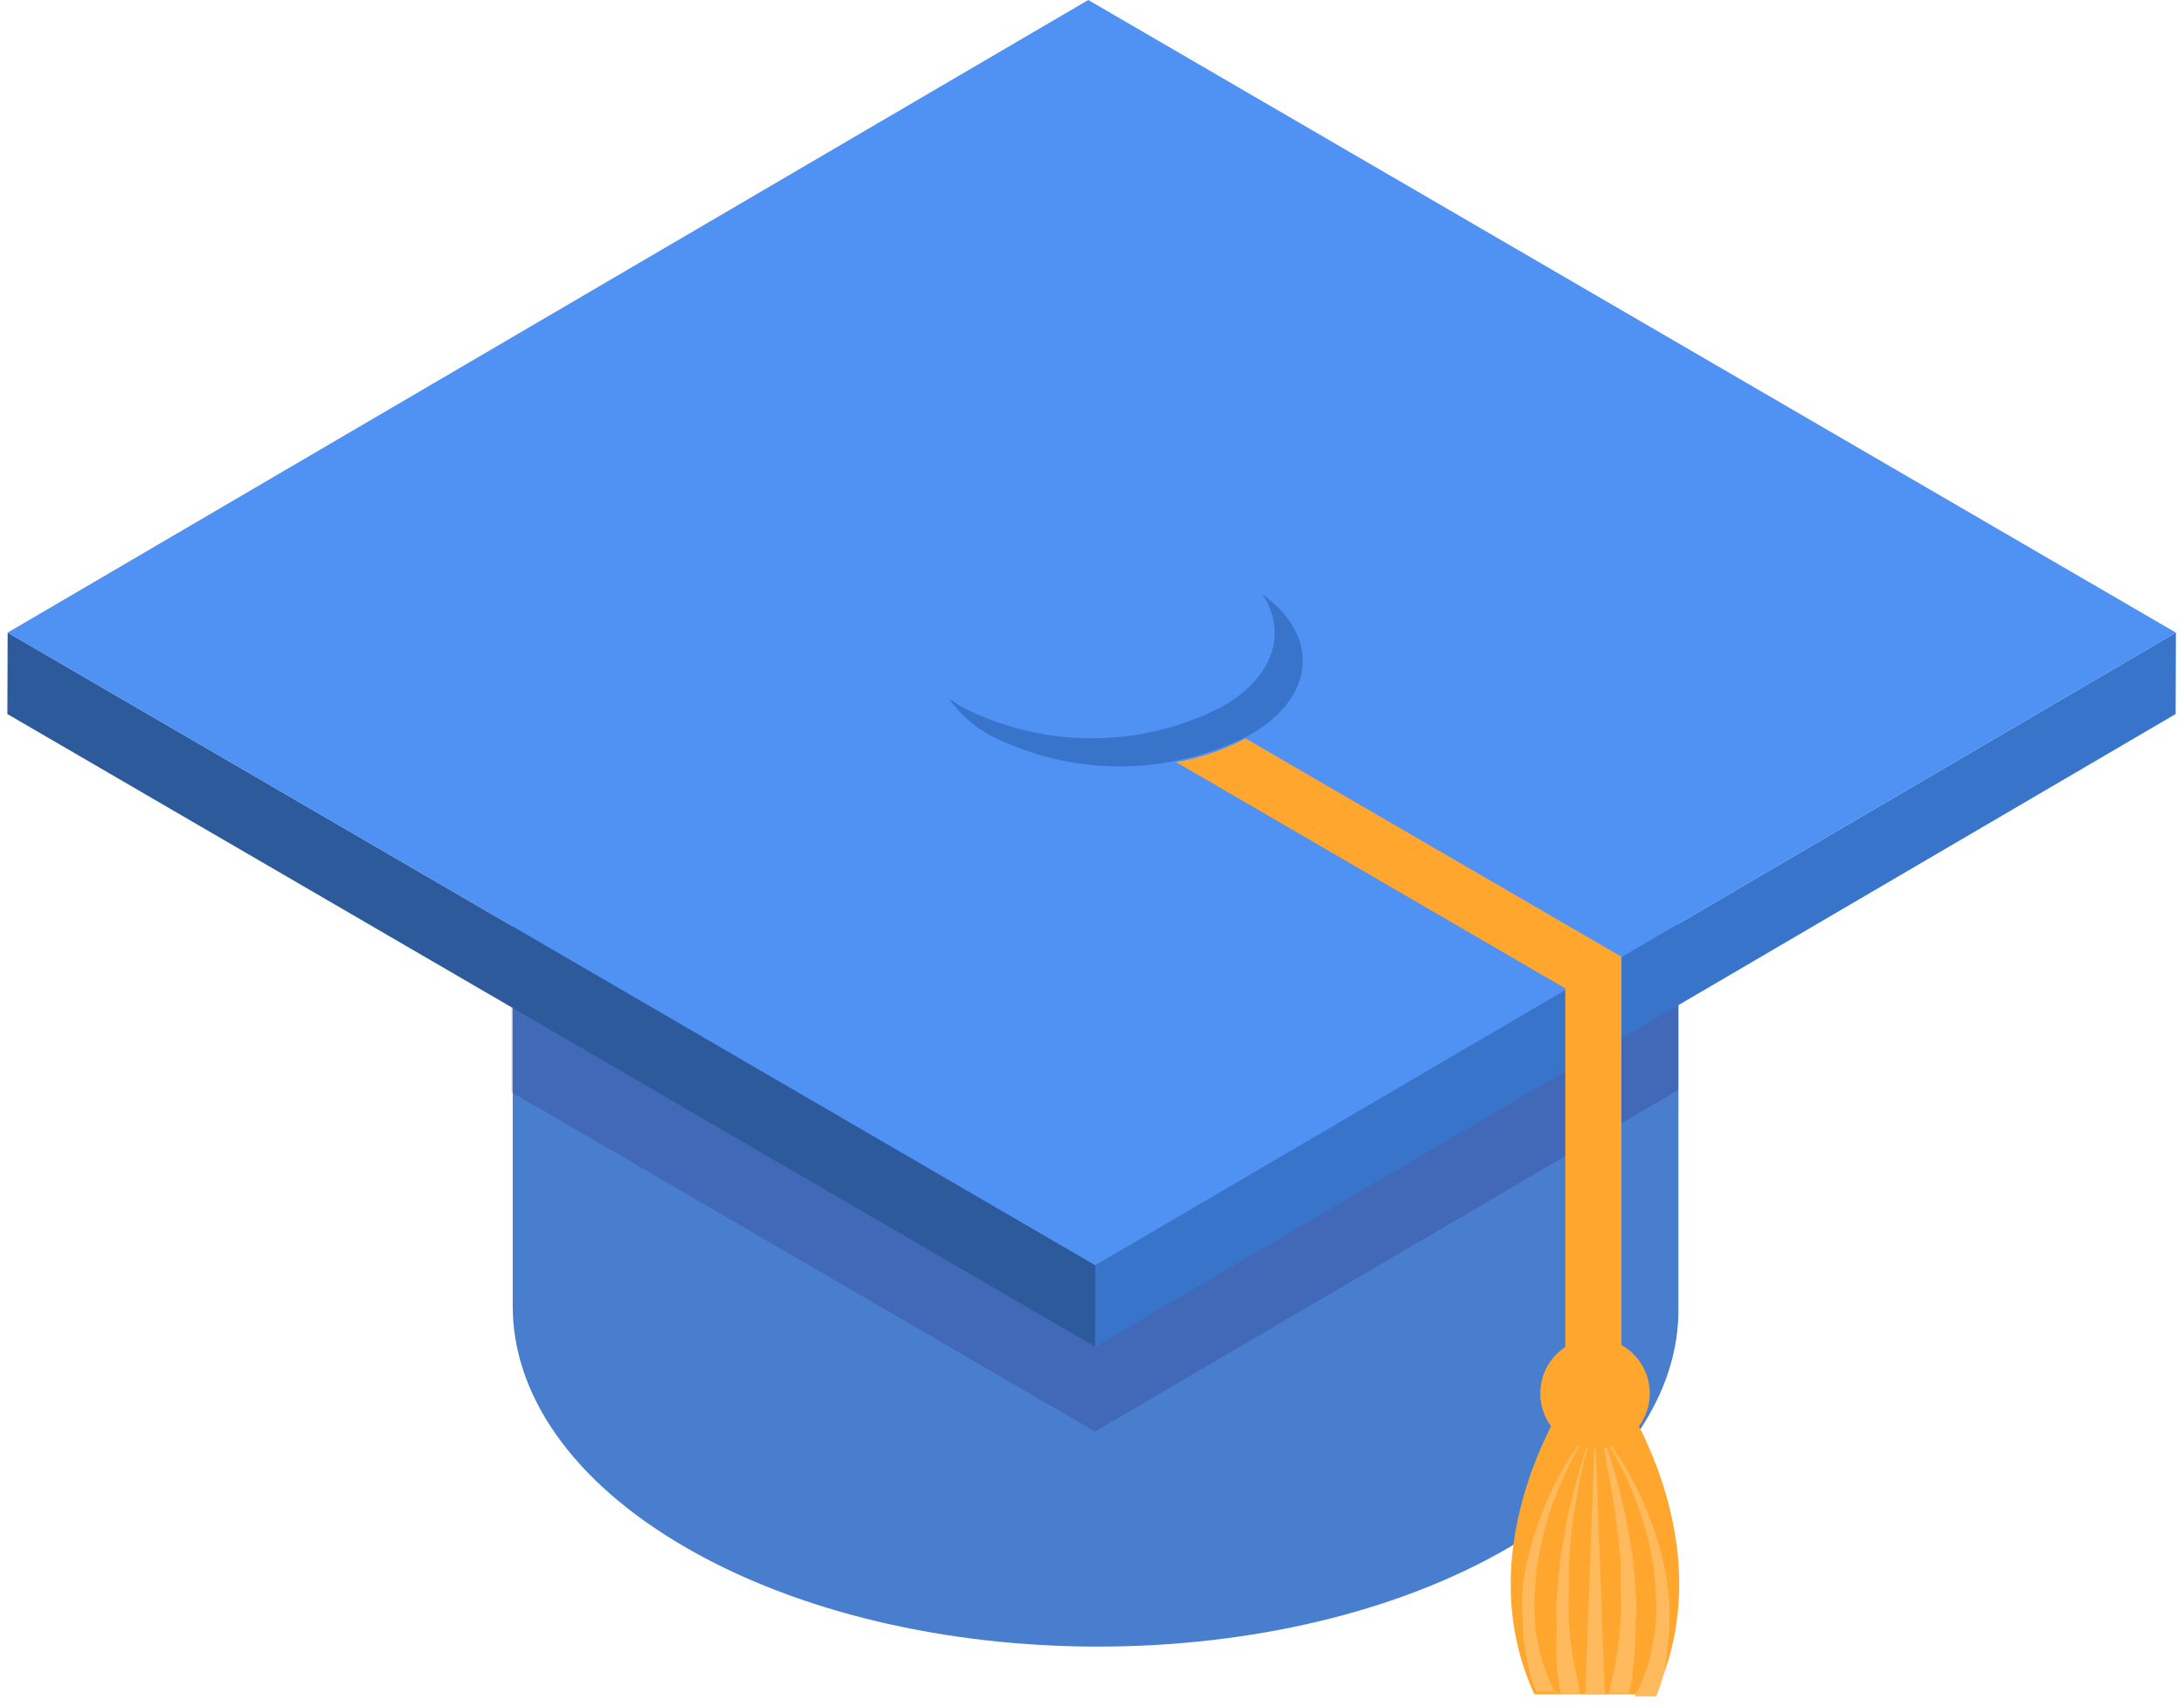<svg width="206" height="161" viewBox="0 0 206 161" fill="none" xmlns="http://www.w3.org/2000/svg">
<path d="M158.312 85.119H48.361V123.21C48.361 131.426 53.816 139.642 64.594 145.91C86.177 158.447 121 158.447 142.423 145.91C153.016 139.642 158.471 131.426 158.312 123.21V85.119Z" fill="#487ECD"/>
<path d="M48.255 103.018L103.283 135.027L158.311 102.804V85.119H48.255V103.018Z" fill="#322A78" fill-opacity="0.25"/>
<path d="M205.237 59.668L205.211 67.35L103.284 127.021L103.311 119.339L205.237 59.668Z" fill="#3974CB"/>
<path d="M103.31 119.339L103.284 127.021L0.695 67.35L0.721 59.668L103.31 119.339Z" fill="#2D5A9B"/>
<path d="M205.236 59.671L103.309 119.341L0.72 59.671L102.647 0L205.236 59.671Z" fill="#5092F3"/>
<path d="M119.04 56.016C121.449 59.617 120.205 63.885 115.226 66.685C111.431 68.628 107.235 69.64 102.979 69.64C98.722 69.64 94.526 68.628 90.731 66.685C90.302 66.431 89.887 66.156 89.486 65.859C90.5 67.309 91.832 68.505 93.379 69.353C97.167 71.286 101.354 72.294 105.6 72.294C109.847 72.294 114.033 71.286 117.821 69.353C124.15 65.778 124.521 59.963 119.04 56.016Z" fill="#3974CB"/>
<path d="M117.477 69.647C115.429 70.737 113.221 71.494 110.937 71.887L147.64 93.227V132.465H152.936V90.239L117.477 69.647Z" fill="#FFA62E"/>
<path d="M152.724 131.295H148.169C148.169 131.295 138.159 145.539 144.727 159.81H156.14C162.734 145.539 152.724 131.295 152.724 131.295Z" fill="#FFA62E"/>
<path d="M154.048 157.385C154.211 155.915 154.29 154.437 154.287 152.957C154.374 152.07 154.374 151.177 154.287 150.29C154.287 149.436 154.154 148.556 154.075 147.623C153.995 146.689 153.836 145.915 153.704 145.088C153.572 144.262 153.413 143.435 153.254 142.634C152.857 141.087 152.565 139.62 152.168 138.447C151.787 137.113 151.327 135.804 150.791 134.525C151.156 135.903 151.439 137.302 151.638 138.713C151.956 139.914 152.115 141.381 152.406 142.955C152.406 143.728 152.592 144.555 152.671 145.382C152.786 146.213 152.848 147.05 152.857 147.889C152.857 148.743 152.857 149.596 152.857 150.423C152.923 151.222 152.923 152.025 152.857 152.824C152.763 154.237 152.595 155.644 152.353 157.039C152.089 158.159 151.903 159.066 151.744 159.706H153.651C153.783 159.146 153.916 158.399 154.048 157.385Z" fill="#FFBA5E"/>
<path d="M148.488 157.093C148.233 155.7 148.065 154.292 147.985 152.878C147.918 152.079 147.918 151.276 147.985 150.477C147.985 149.651 147.985 148.797 147.985 147.943C147.994 147.105 148.056 146.267 148.17 145.436C148.17 144.609 148.329 143.782 148.408 143.009C148.7 141.462 148.885 139.968 149.203 138.767C149.486 137.396 149.848 136.042 150.289 134.713C149.777 136.019 149.344 137.355 148.991 138.714C148.567 139.888 148.303 141.382 147.879 142.902C147.746 143.702 147.588 144.529 147.455 145.356C147.278 146.192 147.154 147.038 147.084 147.89L146.846 150.558C146.773 151.445 146.773 152.337 146.846 153.225C146.772 154.611 146.772 156 146.846 157.386C146.978 158.32 147.084 159.067 147.19 159.734H148.991C148.991 159.12 148.726 158.213 148.488 157.093Z" fill="#FFBA5E"/>
<path d="M157.253 155.414C157.409 154.534 157.48 153.641 157.465 152.747C157.494 151.856 157.449 150.963 157.333 150.079C157.251 149.182 157.11 148.29 156.909 147.412C156.172 144.206 154.938 141.136 153.255 138.316C152.548 137.103 151.742 135.952 150.845 134.875C151.643 136.041 152.36 137.262 152.99 138.529C154.442 141.416 155.442 144.511 155.956 147.705C156.08 148.589 156.151 149.48 156.167 150.373C156.241 151.26 156.241 152.153 156.167 153.04C156.125 153.823 156.01 154.6 155.823 155.361C155.722 156.034 155.553 156.696 155.32 157.335C155.038 158.263 154.656 159.158 154.181 160.002H156.22C156.351 159.706 156.466 159.404 156.565 159.095C156.702 158.702 156.817 158.301 156.909 157.895C157.112 157.083 157.227 156.251 157.253 155.414Z" fill="#FFBA5E"/>
<path d="M150.447 134.713L149.52 159.814H151.374L150.447 134.713Z" fill="#FFBA5E"/>
<path d="M146.74 159.756C146.274 158.91 145.901 158.016 145.628 157.089C145.386 156.45 145.208 155.789 145.098 155.115C144.908 154.355 144.802 153.577 144.78 152.794C144.706 151.907 144.706 151.014 144.78 150.127C144.806 149.234 144.886 148.343 145.019 147.459C145.524 144.267 146.516 141.171 147.958 138.283C148.588 137.016 149.304 135.795 150.103 134.629C149.22 135.711 148.423 136.862 147.72 138.07C146.025 140.885 144.791 143.956 144.065 147.166C143.868 148.046 143.717 148.937 143.615 149.833C143.555 150.721 143.555 151.613 143.615 152.501C143.592 153.394 143.654 154.287 143.801 155.168C143.878 155.943 144.02 156.711 144.224 157.462C144.224 157.916 144.463 158.289 144.569 158.689C144.675 159.089 144.78 159.276 144.913 159.57H146.952L146.74 159.756Z" fill="#FFBA5E"/>
<path d="M145.283 131.293C145.309 130.27 145.634 129.278 146.217 128.44C146.8 127.603 147.616 126.957 148.561 126.583C149.507 126.21 150.541 126.126 151.533 126.341C152.526 126.557 153.434 127.062 154.143 127.795C154.852 128.527 155.331 129.454 155.52 130.459C155.708 131.465 155.599 132.504 155.204 133.446C154.81 134.389 154.148 135.194 153.302 135.759C152.456 136.325 151.463 136.627 150.447 136.628C149.758 136.628 149.075 136.489 148.44 136.219C147.805 135.95 147.23 135.555 146.748 135.057C146.267 134.56 145.889 133.971 145.638 133.324C145.386 132.678 145.266 131.987 145.283 131.293Z" fill="#FFA62E"/>
</svg>
